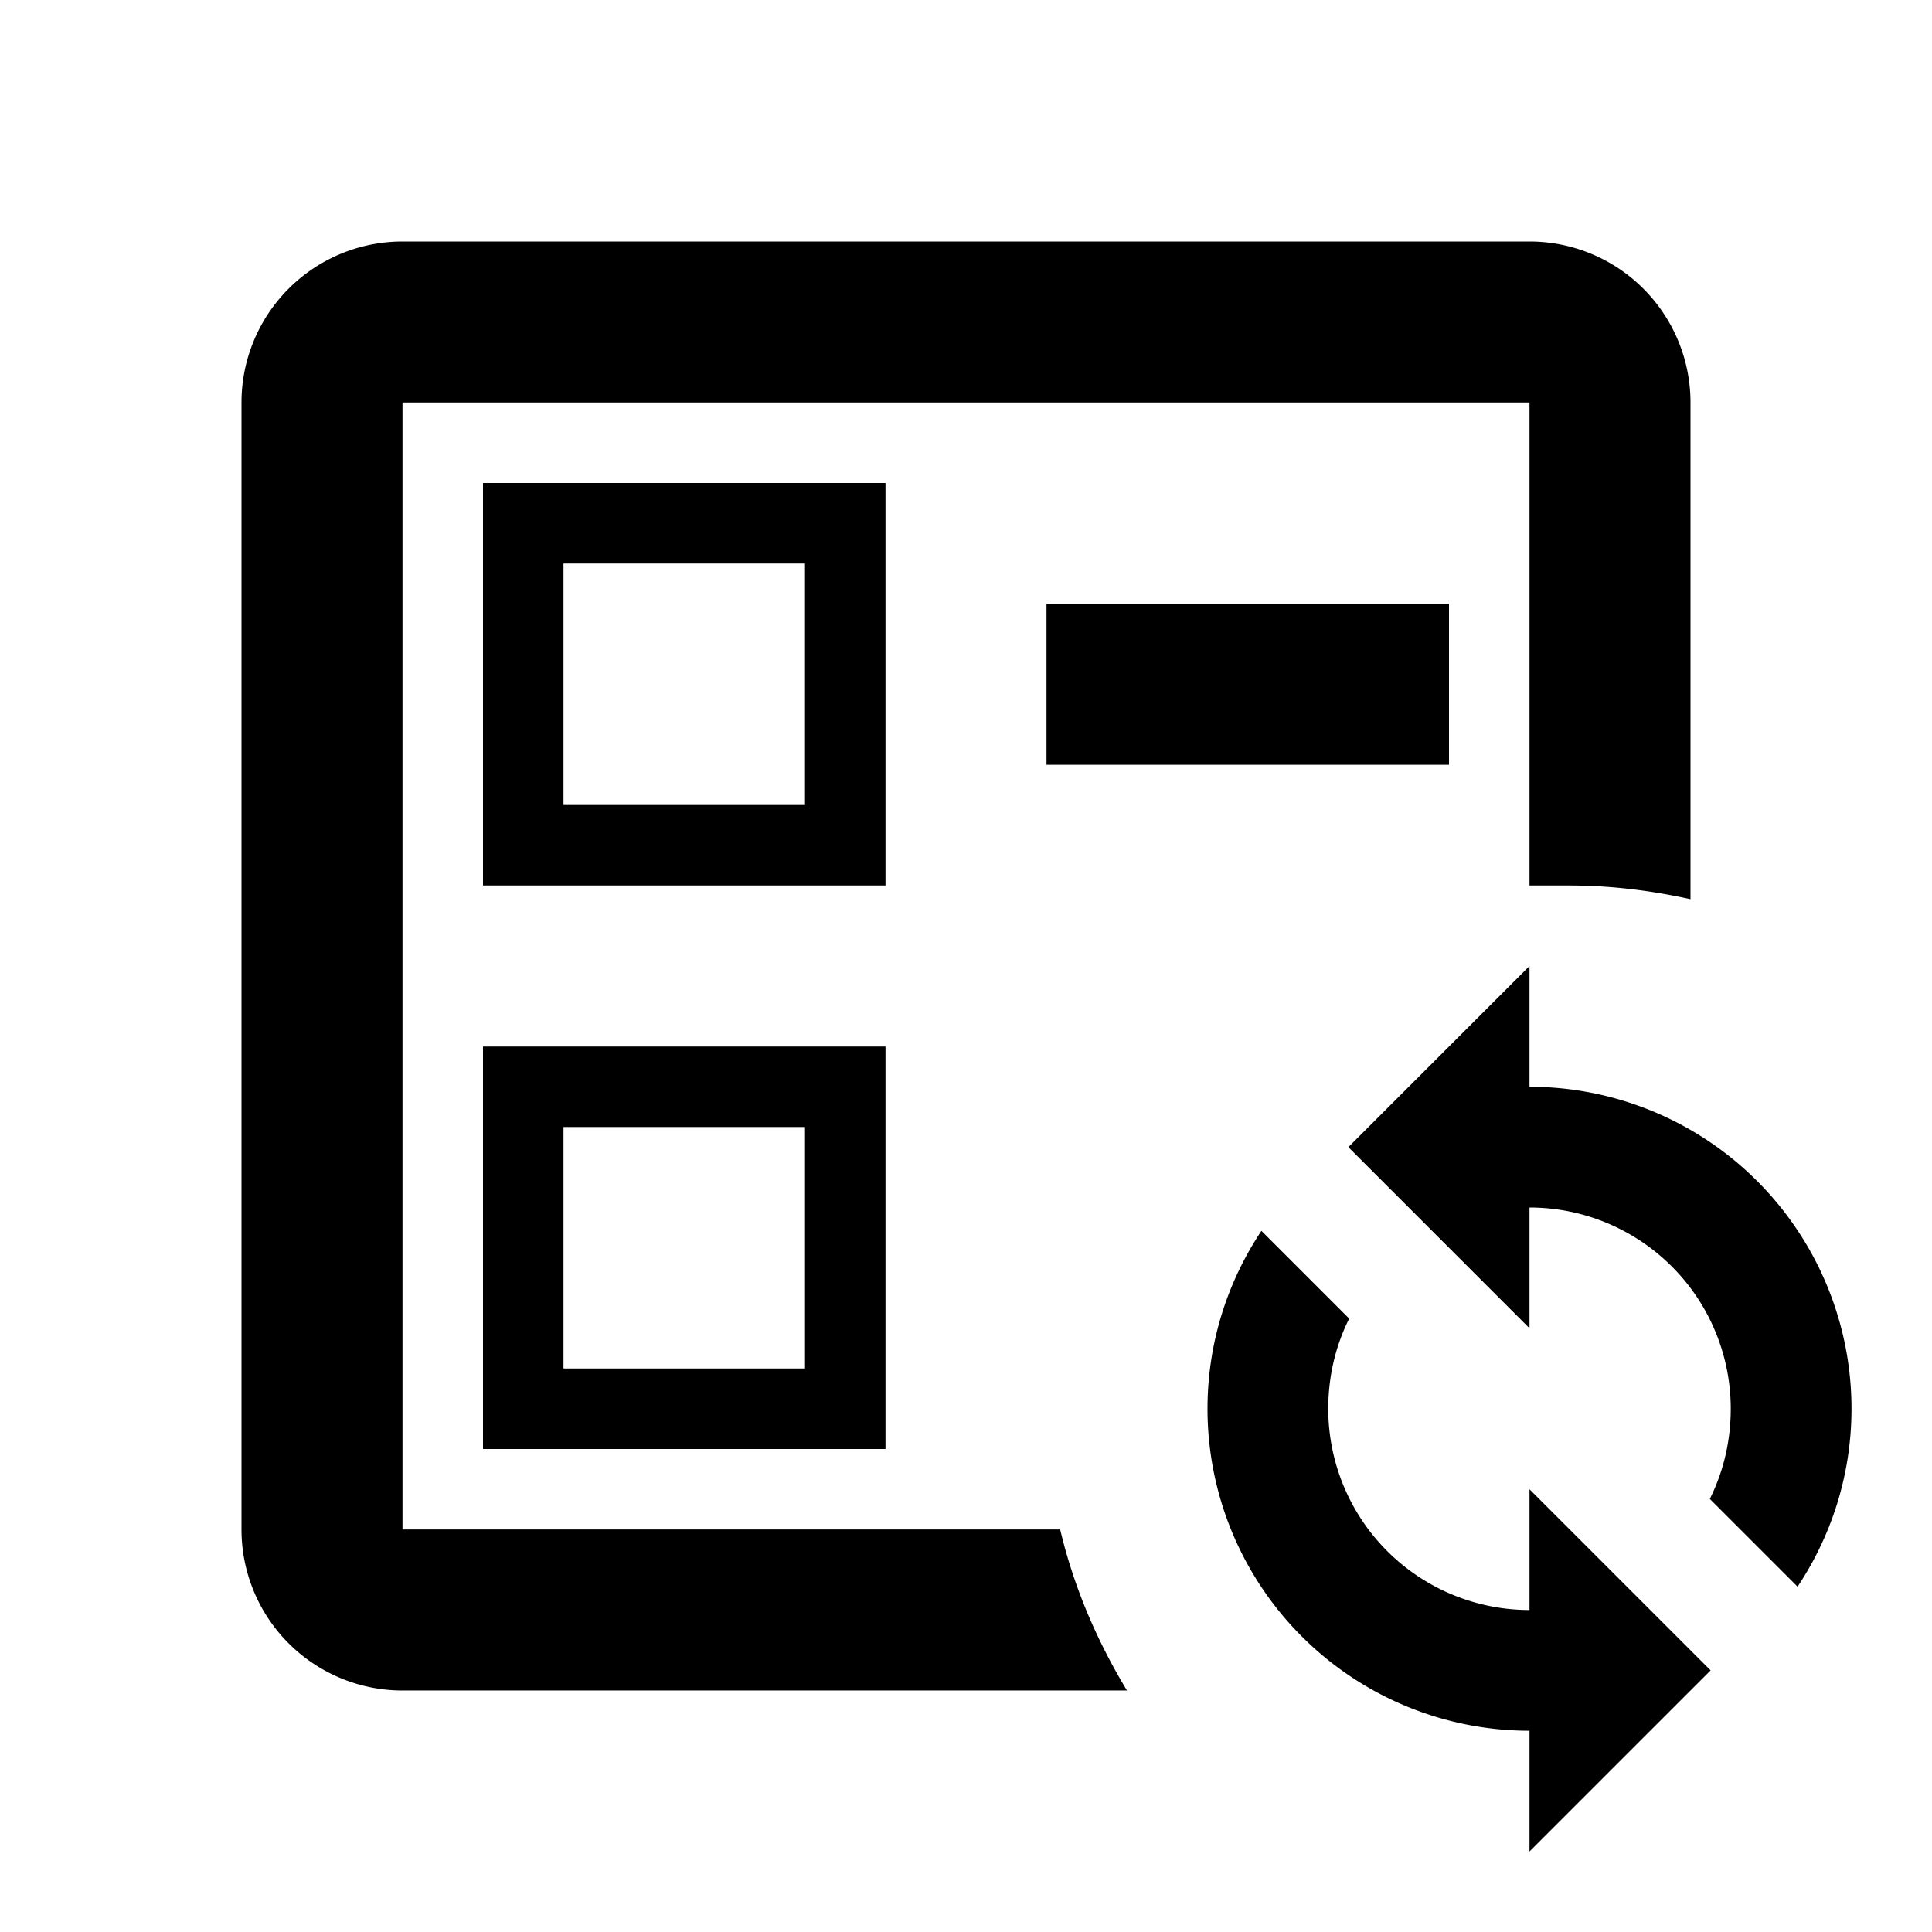 <svg xmlns="http://www.w3.org/2000/svg" viewBox="0 0 24 24"><path d="M6 18v-5h5v5H6m1-4v3h3v-3H7m6-6.5h5v2h-5v-2M5 21a2 2 0 01-2-2V5a2 2 0 012-2h14a2 2 0 012 2v6.17c-.5-.11-1-.17-1.5-.17H19V5H5v14h8.17c.17.72.46 1.39.83 2H5m6-15v5H6V6h5m-1 4V7H7v3h3m9 2v1.5a4 4 0 014 4c0 .82-.25 1.58-.67 2.21l-1.09-1.09c.17-.34.26-.72.26-1.12A2.5 2.5 0 0019 15v1.5l-2.25-2.25L19 12m0 11v-1.5a4 4 0 01-4-4c0-.82.25-1.58.67-2.21l1.09 1.09c-.17.34-.26.72-.26 1.12A2.5 2.5 0 0019 20v-1.5l2.25 2.25L19 23z"/></svg>
